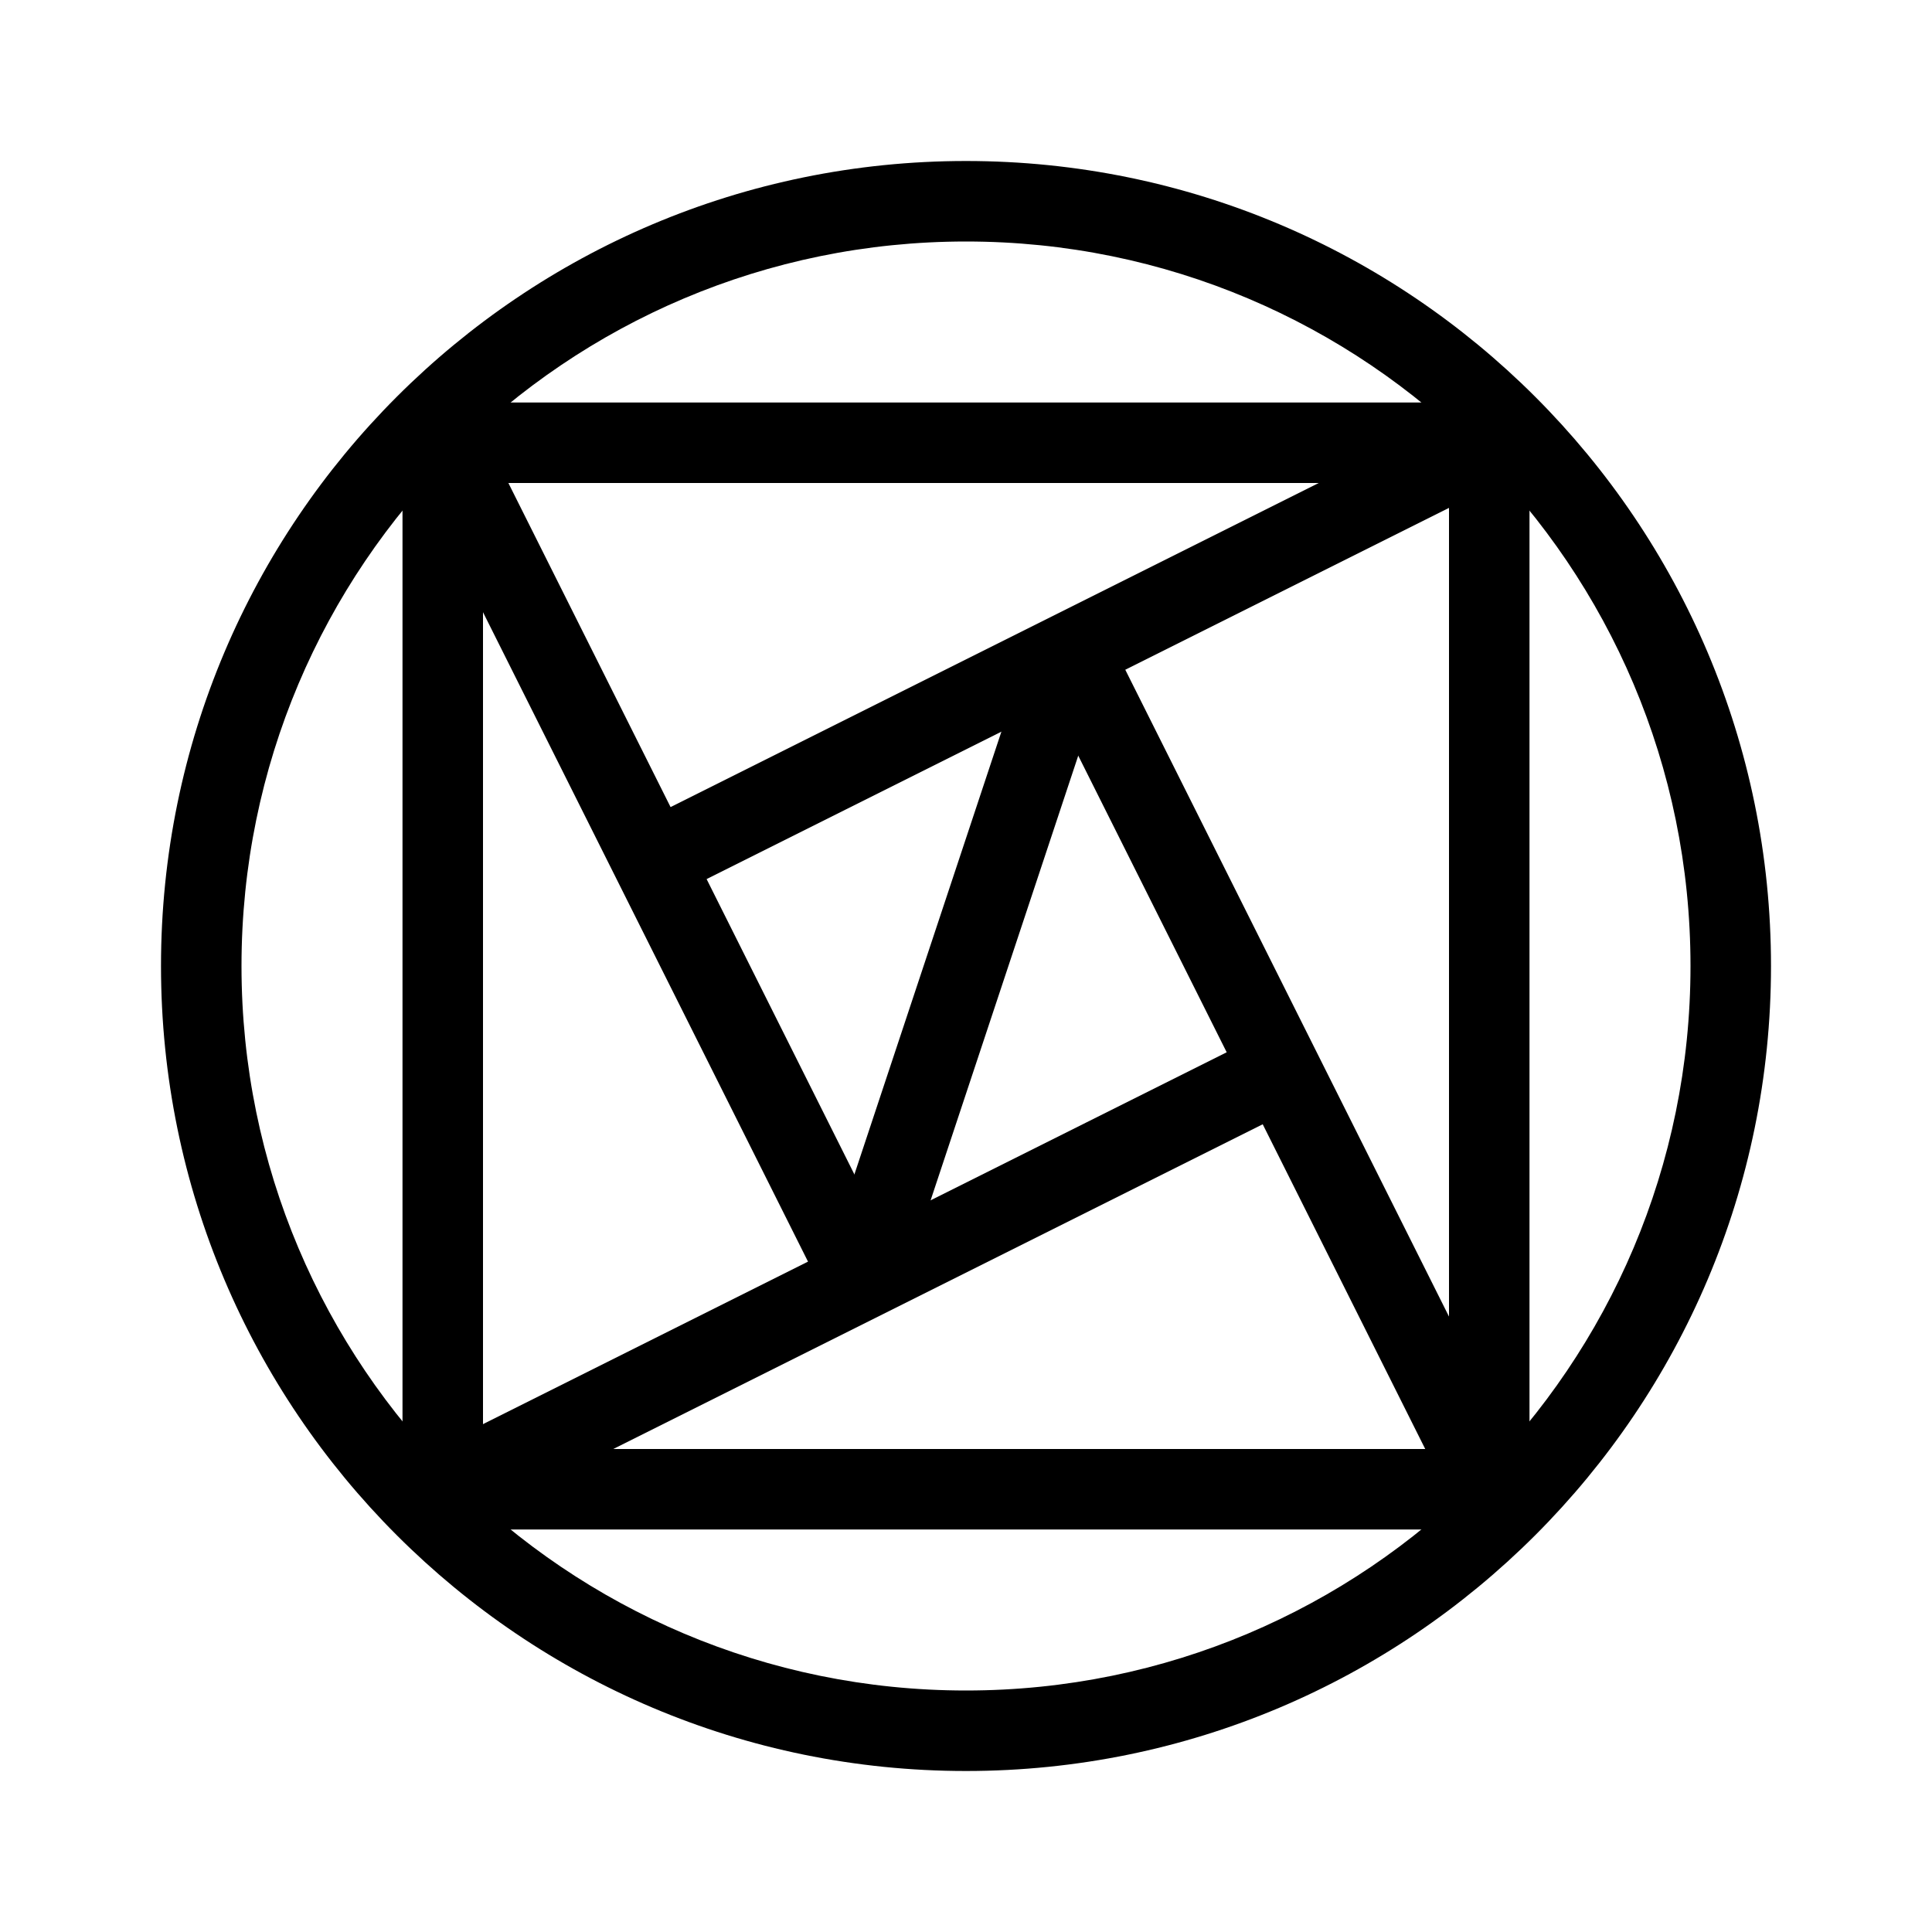 <svg id="Long-Lines" xmlns="http://www.w3.org/2000/svg" width="1200" height="1200" viewBox="0 0 1200 1200">
  <defs>
    <style>
      .cls-1 {
        fill-rule: evenodd;
      }
    </style>
  </defs>
  <path id="Circle" class="cls-1" d="M600,100c276.142,0,500,223.858,500,500s-223.858,500-500,500S100,876.142,100,600,323.858,100,600,100Zm0,50c248.528,0,450,201.472,450,450s-201.472,450-450,450S150,848.528,150,600,351.472,150,600,150Z"/>
  <path id="Square" class="cls-1" d="M250,250H950V950H250V250Zm50,50H900V900H300V300Z"/>
  <path id="Line1" class="cls-1" d="M913.82,252.639l22.36,44.722-500,250-22.36-44.722Z"/>
  <path id="Line2" class="cls-1" d="M253.014,286.355l44.738-22.348,250.09,499.721L503.1,786.077Z"/>
  <path id="Line3" class="cls-1" d="M286.18,947.361l-22.36-44.722,500-250,22.36,44.722Z"/>
  <path id="Line4" class="cls-1" d="M947.986,913.645l-44.738,22.348L653.158,436.272,697.9,413.923Z"/>
  <path id="Short-Line" class="cls-1" d="M631.418,426.038l47.453,15.755L568.582,773.962l-47.453-15.755Z"/>
</svg>
